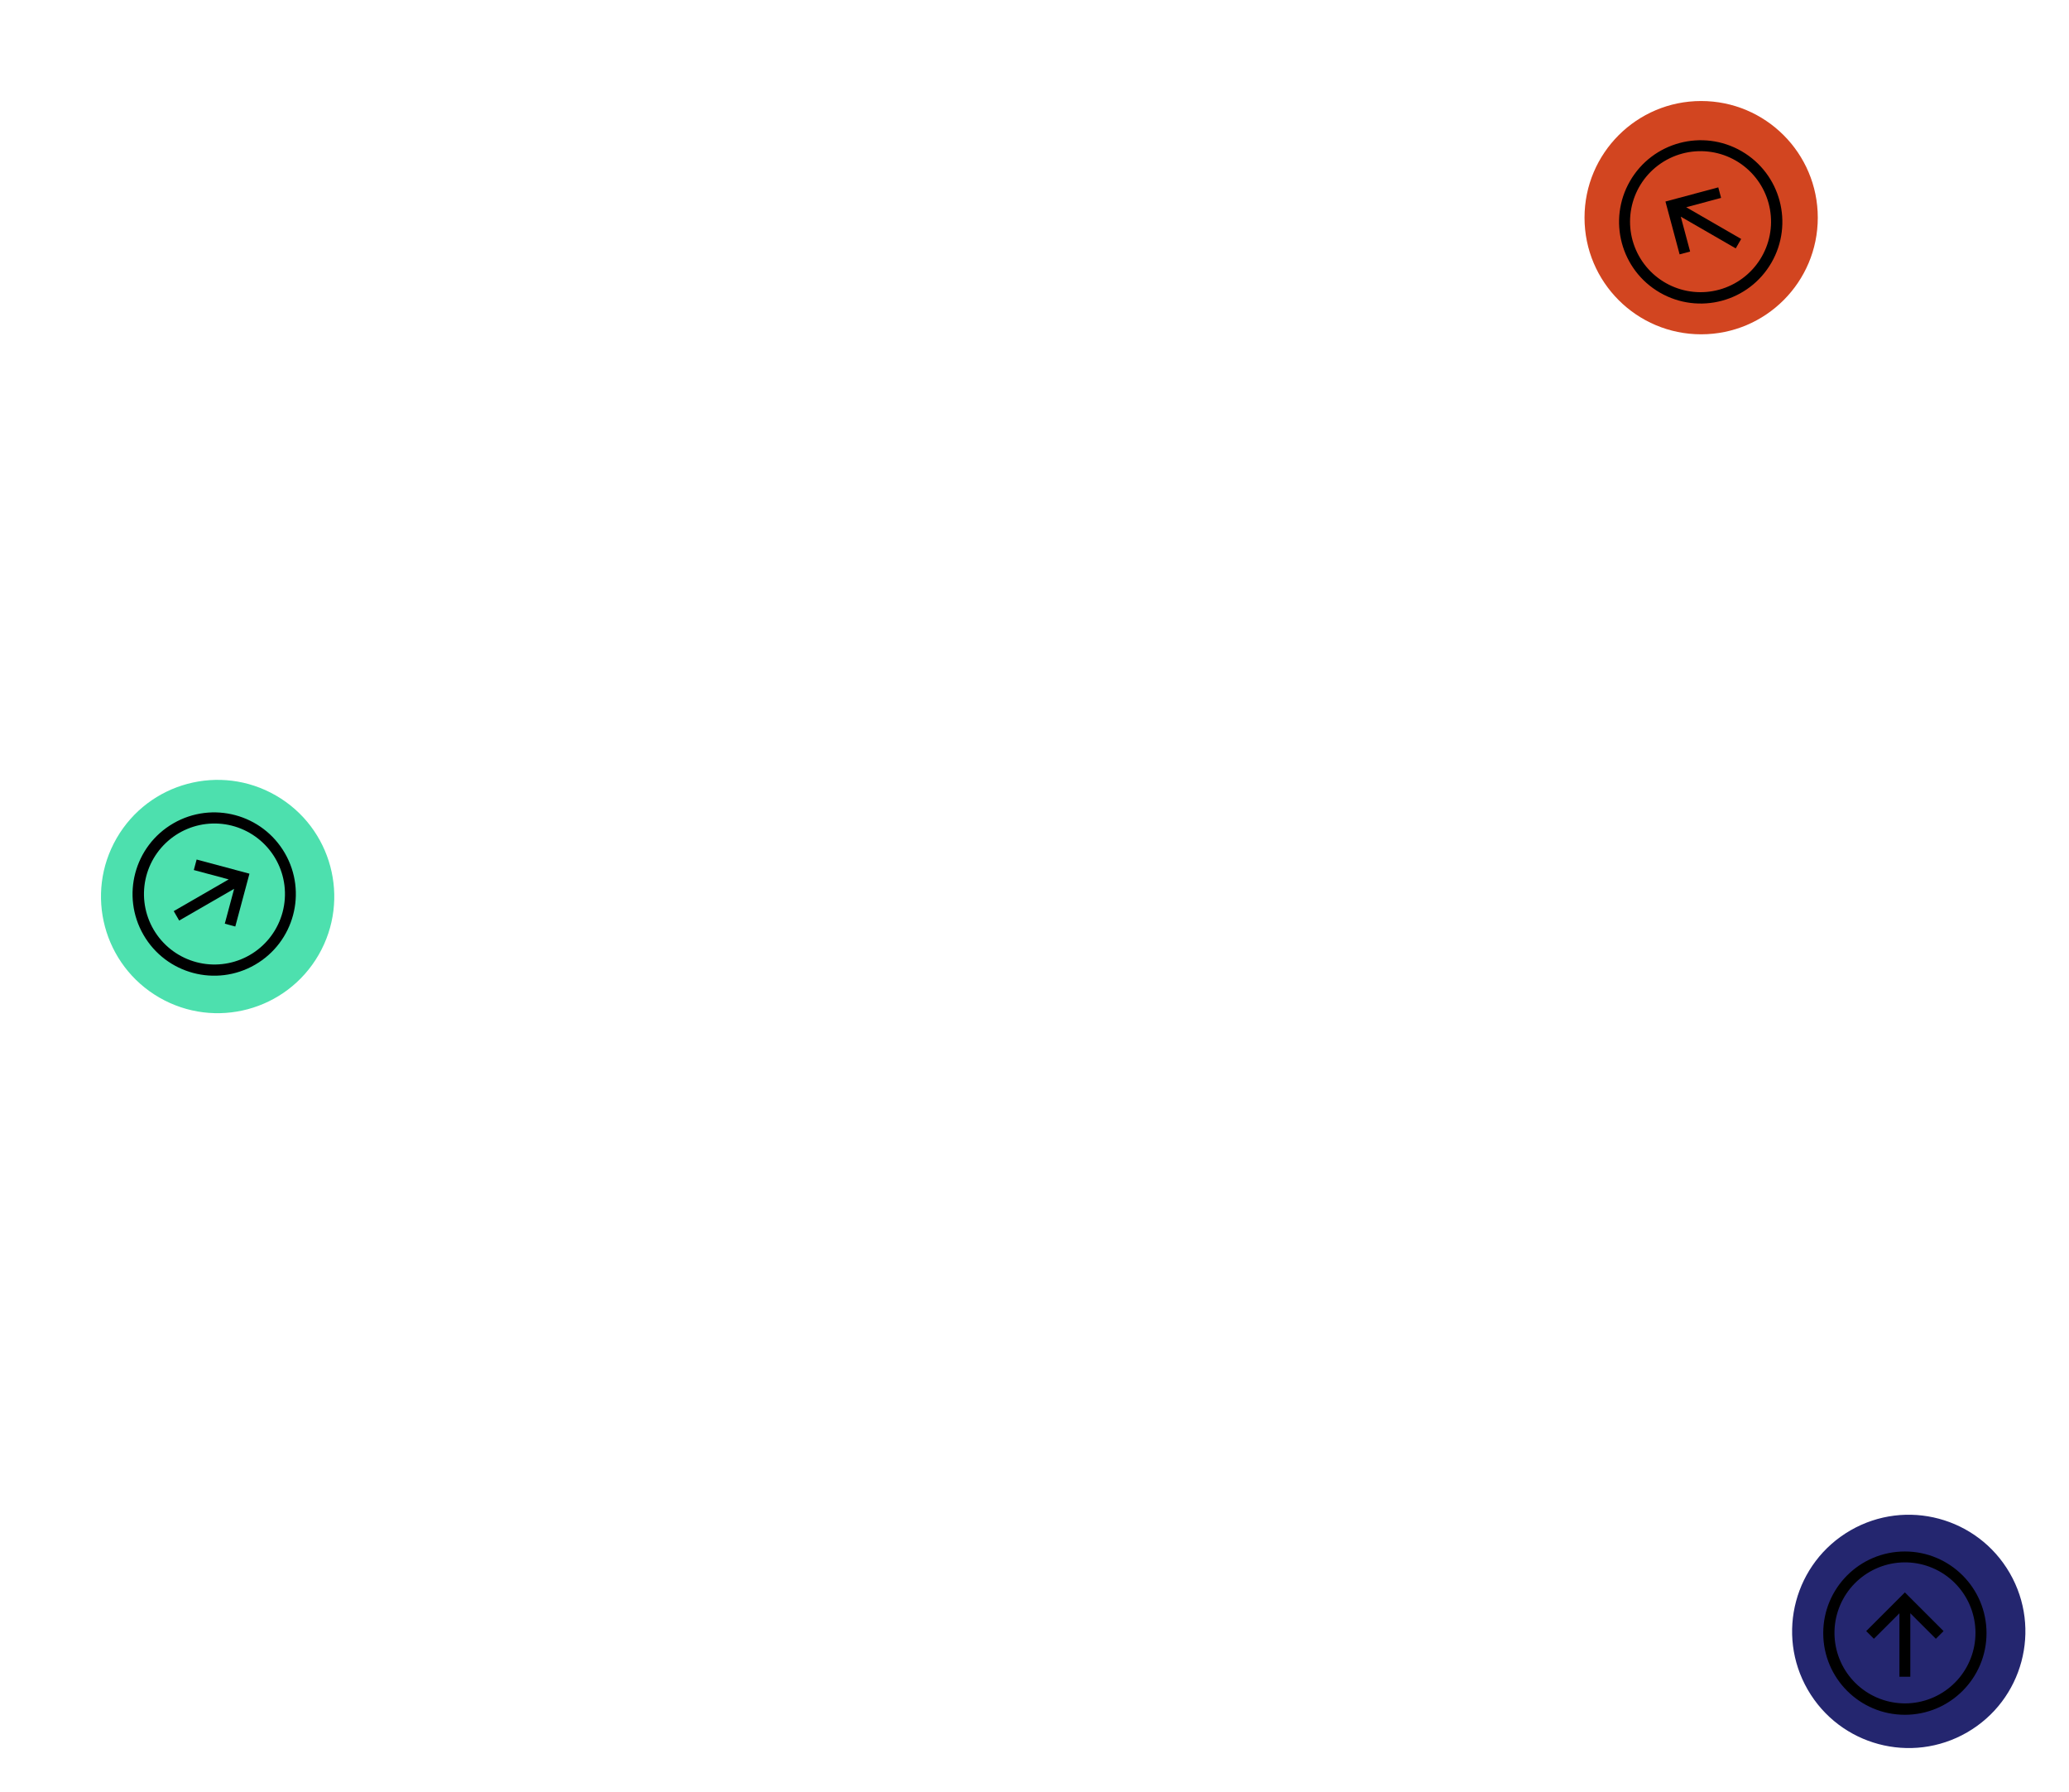 <svg width="887" height="768" viewBox="0 0 887 768" fill="none" xmlns="http://www.w3.org/2000/svg">
<circle cx="818.301" cy="699.301" r="50" transform="rotate(60 818.301 699.301)" fill="#24266F"/>
<path d="M781.638 700.043C781.638 719.373 797.308 735.043 816.638 735.043C835.968 735.043 851.638 719.373 851.638 700.043C851.638 680.713 835.968 665.043 816.638 665.043C797.308 665.043 781.638 680.713 781.638 700.043ZM838.087 678.594C843.389 683.913 846.521 691.015 846.873 698.517C847.225 706.019 844.772 713.384 839.99 719.175C835.209 724.967 828.443 728.771 821.01 729.847C813.577 730.922 806.01 729.192 799.783 724.993C793.557 720.794 789.116 714.427 787.328 707.132C785.539 699.838 786.53 692.139 790.107 685.536C793.685 678.933 799.593 673.898 806.68 671.412C813.767 668.927 821.526 669.169 828.444 672.092C832.049 673.615 835.323 675.823 838.087 678.594V678.594Z" fill="black"/>
<path d="M803.359 702.466L814.304 691.521L814.304 718.726L818.971 718.726L818.971 691.521L829.916 702.466L833.216 699.166L816.638 682.588L800.059 699.166L803.359 702.466Z" fill="black"/>
<circle cx="93.301" cy="384.301" r="50" transform="rotate(120 93.301 384.301)" fill="#4DE0AE"/>
<path d="M74.327 352.921C57.587 362.586 51.851 383.991 61.516 400.732C71.181 417.472 92.587 423.207 109.327 413.543C126.067 403.878 131.803 382.472 122.138 365.732C112.473 348.991 91.067 343.256 74.327 352.921ZM121.127 391.082C119.172 398.334 114.587 404.598 108.266 408.654C101.945 412.709 94.341 414.267 86.934 413.022C79.528 411.777 72.85 407.819 68.203 401.92C63.555 396.021 61.27 388.602 61.793 381.11C62.316 373.618 65.61 366.589 71.033 361.393C76.455 356.197 83.618 353.206 91.126 353.002C98.633 352.799 105.947 355.398 111.643 360.293C117.339 365.188 121.009 372.028 121.937 379.481C122.42 383.364 122.145 387.304 121.127 391.082V391.082Z" fill="black"/>
<path d="M83.09 372.943L98.041 376.95L74.481 390.552L76.814 394.594L100.375 380.991L96.368 395.943L100.876 397.15L106.944 374.504L84.297 368.436L83.09 372.943Z" fill="black"/>
<circle cx="729.301" cy="93.301" r="50" fill="#D24520"/>
<path d="M711.612 125.424C728.352 135.089 749.758 129.353 759.423 112.613C769.088 95.873 763.352 74.467 746.612 64.802C729.872 55.137 708.466 60.873 698.801 77.613C689.136 94.353 694.872 115.759 711.612 125.424ZM721.261 65.813C728.518 63.88 736.235 64.719 742.908 68.165C749.581 71.611 754.732 77.418 757.357 84.455C759.982 91.492 759.894 99.253 757.109 106.228C754.324 113.203 749.041 118.891 742.292 122.184C735.542 125.477 727.808 126.139 720.596 124.041C713.385 121.943 707.213 117.235 703.283 110.835C699.353 104.435 697.947 96.801 699.338 89.421C700.729 82.041 704.818 75.443 710.809 70.913C713.93 68.552 717.48 66.821 721.261 65.813V65.813Z" fill="black"/>
<path d="M724.571 107.824L720.565 92.872L744.126 106.475L746.459 102.434L722.898 88.831L737.85 84.825L736.642 80.317L713.995 86.385L720.063 109.032L724.571 107.824Z" fill="black"/>
</svg>
